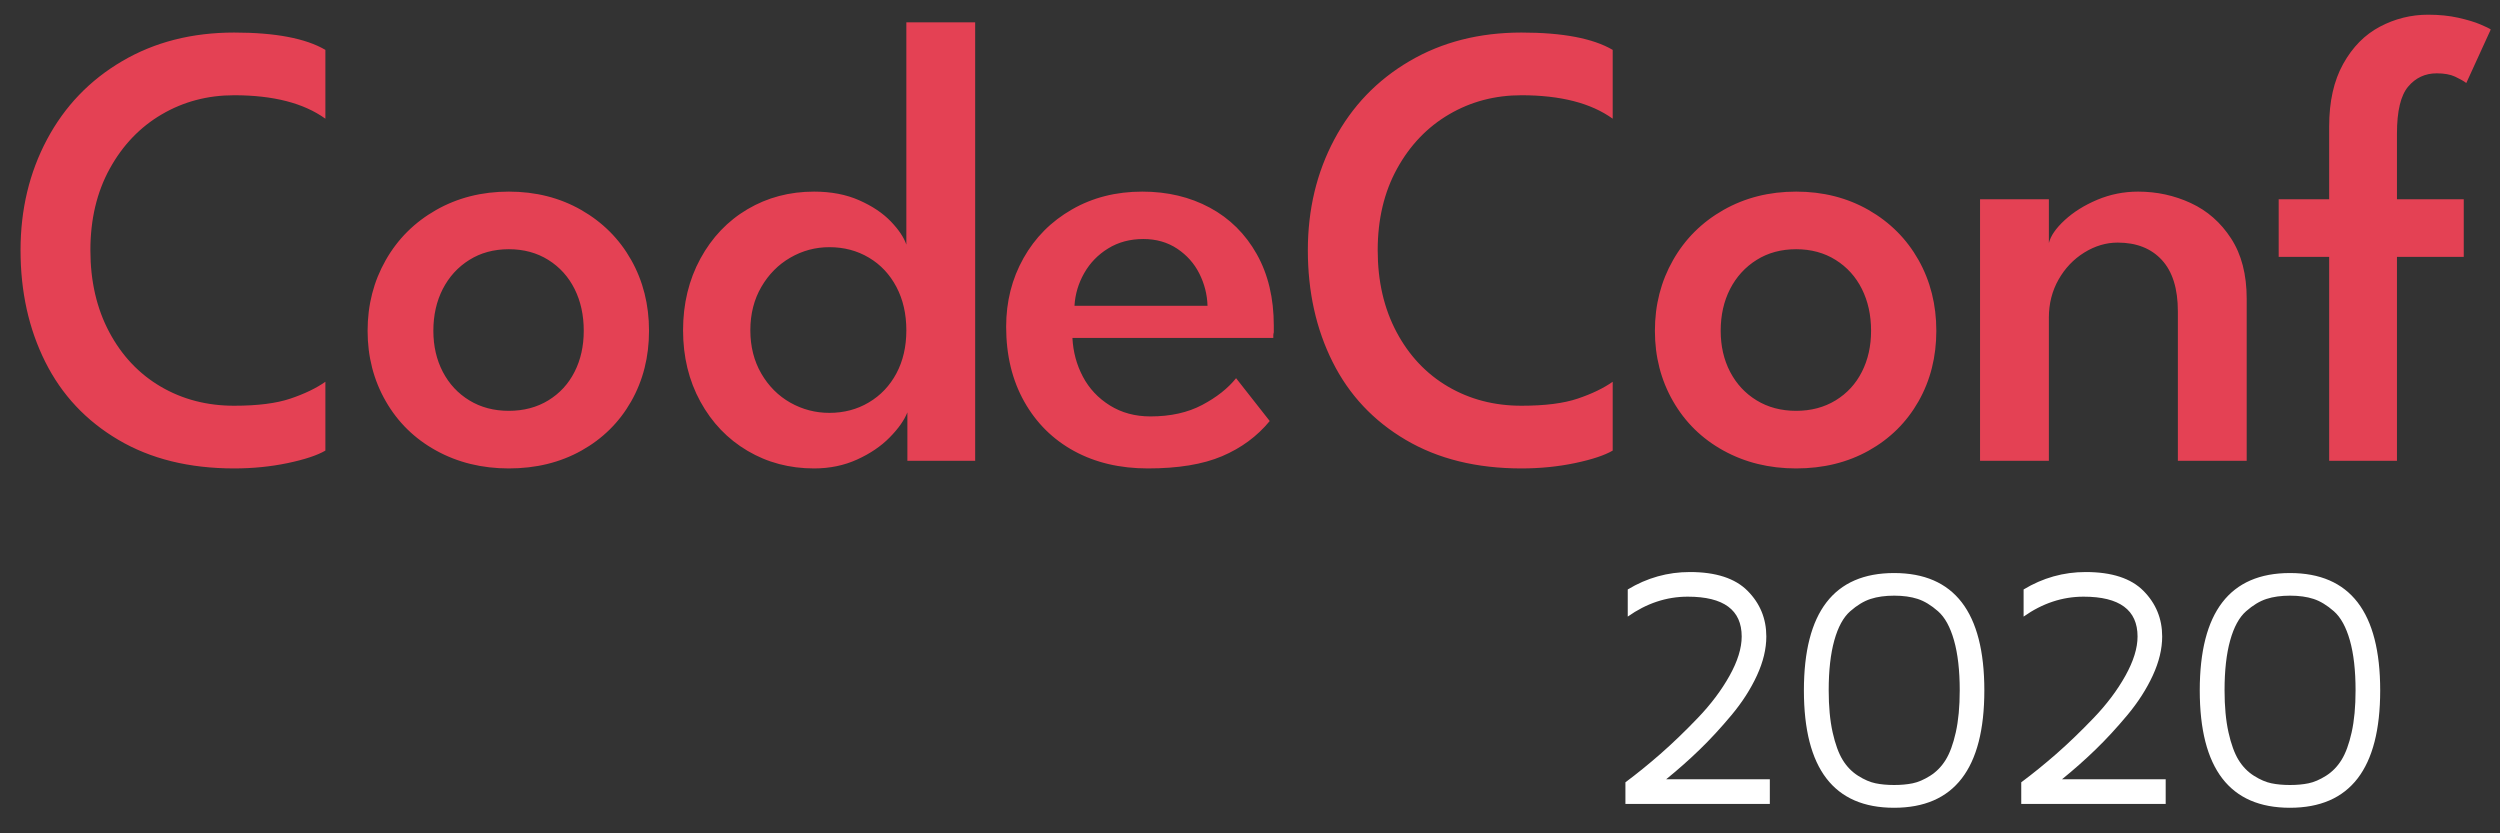 <?xml version="1.0" encoding="UTF-8"?>
<svg width="102px" height="34px" viewBox="0 0 102 34" version="1.1" xmlns="http://www.w3.org/2000/svg" xmlns:xlink="http://www.w3.org/1999/xlink">
    <rect x="0" y="0" width="102" height="34" fill="#333333" stroke="none"/>
    <title>Group 7</title>
    <g id="Symbols" stroke="none" stroke-width="1" fill="none" fill-rule="evenodd">
        <g id="Group-7" transform="translate(0.838, 0.6)" fill-rule="nonzero">
            <path d="M71.371,32.2 L71.371,31.195 L67.14,31.195 C67.623,30.803 68.08,30.399 68.51,29.982 C68.941,29.565 69.374,29.095 69.809,28.574 C70.244,28.052 70.59,27.514 70.845,26.96 C71.1,26.407 71.228,25.877 71.228,25.371 C71.228,24.642 70.974,24.021 70.465,23.508 C69.957,22.995 69.172,22.739 68.11,22.739 C67.204,22.739 66.358,22.976 65.574,23.45 L65.574,23.45 L65.574,24.557 C66.34,24.015 67.156,23.744 68.022,23.744 C69.489,23.744 70.223,24.286 70.223,25.371 C70.223,25.845 70.058,26.378 69.727,26.971 C69.397,27.563 68.965,28.137 68.432,28.693 C67.899,29.249 67.389,29.739 66.904,30.163 C66.419,30.587 65.943,30.972 65.479,31.318 L65.479,31.318 L65.479,32.2 L71.371,32.2 Z M76.439,32.357 C78.895,32.357 80.123,30.761 80.123,27.569 C80.123,24.376 78.896,22.78 76.442,22.78 C73.988,22.78 72.761,24.376 72.761,27.569 C72.761,30.761 73.987,32.357 76.439,32.357 Z M76.442,31.428 C76.162,31.428 75.91,31.405 75.687,31.359 C75.464,31.314 75.225,31.211 74.973,31.052 C74.72,30.892 74.51,30.677 74.344,30.406 C74.177,30.134 74.041,29.758 73.933,29.278 C73.826,28.797 73.773,28.226 73.773,27.565 C73.773,26.754 73.849,26.075 74.002,25.528 C74.154,24.981 74.371,24.585 74.651,24.339 C74.931,24.093 75.209,23.925 75.485,23.836 C75.761,23.747 76.081,23.703 76.446,23.703 C76.81,23.703 77.129,23.747 77.403,23.836 C77.676,23.925 77.953,24.093 78.233,24.339 C78.514,24.585 78.731,24.981 78.886,25.528 C79.041,26.075 79.119,26.754 79.119,27.565 C79.119,28.231 79.065,28.803 78.958,29.281 C78.851,29.76 78.713,30.134 78.544,30.406 C78.376,30.677 78.165,30.892 77.912,31.052 C77.659,31.211 77.421,31.314 77.198,31.359 C76.974,31.405 76.723,31.428 76.442,31.428 Z M87.522,32.2 L87.522,31.195 L83.291,31.195 C83.774,30.803 84.231,30.399 84.661,29.982 C85.092,29.565 85.525,29.095 85.96,28.574 C86.395,28.052 86.74,27.514 86.996,26.96 C87.251,26.407 87.379,25.877 87.379,25.371 C87.379,24.642 87.124,24.021 86.616,23.508 C86.108,22.995 85.323,22.739 84.261,22.739 C83.354,22.739 82.509,22.976 81.725,23.45 L81.725,23.45 L81.725,24.557 C82.491,24.015 83.307,23.744 84.172,23.744 C85.64,23.744 86.374,24.286 86.374,25.371 C86.374,25.845 86.208,26.378 85.878,26.971 C85.548,27.563 85.116,28.137 84.583,28.693 C84.049,29.249 83.54,29.739 83.055,30.163 C82.569,30.587 82.094,30.972 81.629,31.318 L81.629,31.318 L81.629,32.2 L87.522,32.2 Z M92.59,32.357 C95.046,32.357 96.274,30.761 96.274,27.569 C96.274,24.376 95.047,22.78 92.593,22.78 C90.139,22.78 88.912,24.376 88.912,27.569 C88.912,30.761 90.138,32.357 92.59,32.357 Z M92.593,31.428 C92.313,31.428 92.061,31.405 91.838,31.359 C91.614,31.314 91.376,31.211 91.123,31.052 C90.87,30.892 90.661,30.677 90.494,30.406 C90.328,30.134 90.191,29.758 90.084,29.278 C89.977,28.797 89.924,28.226 89.924,27.565 C89.924,26.754 90,26.075 90.153,25.528 C90.305,24.981 90.522,24.585 90.802,24.339 C91.082,24.093 91.36,23.925 91.636,23.836 C91.912,23.747 92.232,23.703 92.597,23.703 C92.961,23.703 93.28,23.747 93.554,23.836 C93.827,23.925 94.104,24.093 94.384,24.339 C94.664,24.585 94.882,24.981 95.037,25.528 C95.192,26.075 95.269,26.754 95.269,27.565 C95.269,28.231 95.216,28.803 95.109,29.281 C95.002,29.76 94.864,30.134 94.695,30.406 C94.527,30.677 94.316,30.892 94.063,31.052 C93.81,31.211 93.572,31.314 93.348,31.359 C93.125,31.405 92.873,31.428 92.593,31.428 Z" id="2020" fill="#FFFFFF"></path>
            <path d="M8.715,18.512 C9.478,18.512 10.206,18.439 10.899,18.294 C11.593,18.148 12.106,17.978 12.438,17.784 L12.438,17.784 L12.438,14.976 C12.064,15.239 11.589,15.468 11.014,15.662 C10.438,15.857 9.672,15.954 8.715,15.954 C7.606,15.954 6.607,15.694 5.72,15.174 C4.833,14.654 4.132,13.912 3.619,12.948 C3.106,11.984 2.85,10.871 2.85,9.61 C2.85,8.348 3.113,7.238 3.64,6.282 C4.167,5.325 4.874,4.586 5.762,4.066 C6.649,3.546 7.634,3.286 8.715,3.286 C10.31,3.286 11.551,3.605 12.438,4.243 L12.438,4.243 L12.438,1.435 C11.634,0.964 10.393,0.728 8.715,0.728 C6.996,0.728 5.474,1.116 4.15,1.893 C2.825,2.669 1.803,3.734 1.082,5.086 C0.361,6.438 -5.68434189e-14,7.946 -5.68434189e-14,9.61 C-5.68434189e-14,11.301 0.336,12.82 1.009,14.165 C1.681,15.51 2.676,16.571 3.994,17.347 C5.311,18.124 6.885,18.512 8.715,18.512 Z M19.922,18.512 C21.031,18.512 22.019,18.269 22.886,17.784 C23.753,17.299 24.429,16.63 24.914,15.777 C25.399,14.924 25.642,13.964 25.642,12.896 C25.642,11.828 25.399,10.865 24.914,10.005 C24.429,9.145 23.749,8.466 22.875,7.966 C22.002,7.467 21.017,7.218 19.922,7.218 C18.826,7.218 17.838,7.467 16.958,7.966 C16.077,8.466 15.391,9.149 14.899,10.015 C14.406,10.882 14.16,11.842 14.16,12.896 C14.16,13.95 14.406,14.907 14.899,15.766 C15.391,16.626 16.077,17.299 16.958,17.784 C17.838,18.269 18.826,18.512 19.922,18.512 Z M19.922,16.162 C19.312,16.162 18.774,16.019 18.31,15.735 C17.845,15.451 17.485,15.063 17.228,14.57 C16.972,14.078 16.843,13.52 16.843,12.896 C16.843,12.258 16.972,11.69 17.228,11.19 C17.485,10.691 17.845,10.296 18.31,10.005 C18.774,9.714 19.312,9.568 19.922,9.568 C20.532,9.568 21.069,9.714 21.534,10.005 C21.998,10.296 22.355,10.691 22.605,11.19 C22.855,11.69 22.979,12.258 22.979,12.896 C22.979,13.52 22.855,14.078 22.605,14.57 C22.355,15.063 21.998,15.451 21.534,15.735 C21.069,16.019 20.532,16.162 19.922,16.162 Z M32.376,18.512 C33.014,18.512 33.6,18.391 34.134,18.148 C34.668,17.905 35.112,17.604 35.465,17.243 C35.819,16.883 36.058,16.543 36.183,16.224 L36.183,18.2 L38.949,18.2 L38.949,0.312 L36.141,0.312 L36.141,9.381 C36.044,9.09 35.833,8.774 35.507,8.434 C35.181,8.095 34.751,7.807 34.217,7.571 C33.683,7.335 33.07,7.218 32.376,7.218 C31.378,7.218 30.473,7.457 29.662,7.935 C28.851,8.414 28.21,9.086 27.738,9.953 C27.267,10.819 27.031,11.794 27.031,12.875 C27.031,13.957 27.267,14.927 27.738,15.787 C28.21,16.647 28.851,17.316 29.662,17.794 C30.473,18.273 31.378,18.512 32.376,18.512 Z M33,16.245 C32.432,16.245 31.902,16.106 31.409,15.829 C30.917,15.551 30.522,15.156 30.224,14.643 C29.926,14.13 29.776,13.541 29.776,12.875 C29.776,12.21 29.926,11.62 30.224,11.107 C30.522,10.594 30.917,10.195 31.409,9.911 C31.902,9.627 32.432,9.485 33,9.485 C33.597,9.485 34.134,9.627 34.612,9.911 C35.091,10.195 35.465,10.594 35.736,11.107 C36.006,11.62 36.141,12.21 36.141,12.875 C36.141,13.541 36.006,14.127 35.736,14.633 C35.465,15.139 35.091,15.534 34.612,15.818 C34.134,16.103 33.597,16.245 33,16.245 Z M45.996,18.512 C47.23,18.512 48.239,18.346 49.022,18.013 C49.806,17.68 50.454,17.202 50.967,16.578 L50.967,16.578 L49.594,14.83 C49.261,15.246 48.8,15.61 48.211,15.922 C47.622,16.234 46.918,16.39 46.1,16.39 C45.476,16.39 44.925,16.241 44.446,15.943 C43.968,15.645 43.6,15.253 43.344,14.768 C43.087,14.283 42.945,13.756 42.917,13.187 L42.917,13.187 L51.113,13.187 L51.113,13.187 L51.113,13.083 C51.113,13.042 51.12,13 51.133,12.958 L51.133,12.958 L51.133,12.688 C51.133,11.565 50.901,10.591 50.437,9.766 C49.972,8.941 49.334,8.31 48.523,7.873 C47.712,7.436 46.793,7.218 45.767,7.218 C44.699,7.218 43.742,7.46 42.897,7.946 C42.051,8.431 41.392,9.093 40.921,9.932 C40.449,10.771 40.213,11.703 40.213,12.73 C40.213,13.894 40.46,14.914 40.952,15.787 C41.444,16.661 42.124,17.333 42.99,17.805 C43.857,18.276 44.859,18.512 45.996,18.512 Z M48.429,11.877 L43.001,11.877 C43.028,11.405 43.16,10.962 43.396,10.546 C43.632,10.13 43.957,9.793 44.373,9.537 C44.789,9.28 45.268,9.152 45.809,9.152 C46.336,9.152 46.797,9.284 47.192,9.547 C47.587,9.811 47.889,10.15 48.097,10.566 C48.305,10.982 48.416,11.419 48.429,11.877 L48.429,11.877 Z M61.237,18.512 C62,18.512 62.728,18.439 63.421,18.294 C64.115,18.148 64.628,17.978 64.96,17.784 L64.96,17.784 L64.96,14.976 C64.586,15.239 64.111,15.468 63.536,15.662 C62.96,15.857 62.194,15.954 61.237,15.954 C60.128,15.954 59.13,15.694 58.242,15.174 C57.355,14.654 56.654,13.912 56.141,12.948 C55.628,11.984 55.372,10.871 55.372,9.61 C55.372,8.348 55.635,7.238 56.162,6.282 C56.689,5.325 57.396,4.586 58.284,4.066 C59.171,3.546 60.156,3.286 61.237,3.286 C62.832,3.286 64.073,3.605 64.96,4.243 L64.96,4.243 L64.96,1.435 C64.156,0.964 62.915,0.728 61.237,0.728 C59.518,0.728 57.996,1.116 56.672,1.893 C55.347,2.669 54.325,3.734 53.604,5.086 C52.883,6.438 52.522,7.946 52.522,9.61 C52.522,11.301 52.858,12.82 53.531,14.165 C54.203,15.51 55.198,16.571 56.516,17.347 C57.833,18.124 59.407,18.512 61.237,18.512 Z M72.444,18.512 C73.553,18.512 74.541,18.269 75.408,17.784 C76.275,17.299 76.951,16.63 77.436,15.777 C77.921,14.924 78.164,13.964 78.164,12.896 C78.164,11.828 77.921,10.865 77.436,10.005 C76.951,9.145 76.271,8.466 75.398,7.966 C74.524,7.467 73.539,7.218 72.444,7.218 C71.348,7.218 70.36,7.467 69.48,7.966 C68.599,8.466 67.913,9.149 67.421,10.015 C66.928,10.882 66.682,11.842 66.682,12.896 C66.682,13.95 66.928,14.907 67.421,15.766 C67.913,16.626 68.599,17.299 69.48,17.784 C70.36,18.269 71.348,18.512 72.444,18.512 Z M72.444,16.162 C71.834,16.162 71.296,16.019 70.832,15.735 C70.367,15.451 70.007,15.063 69.75,14.57 C69.494,14.078 69.366,13.52 69.366,12.896 C69.366,12.258 69.494,11.69 69.75,11.19 C70.007,10.691 70.367,10.296 70.832,10.005 C71.296,9.714 71.834,9.568 72.444,9.568 C73.054,9.568 73.591,9.714 74.056,10.005 C74.52,10.296 74.878,10.691 75.127,11.19 C75.377,11.69 75.502,12.258 75.502,12.896 C75.502,13.52 75.377,14.078 75.127,14.57 C74.878,15.063 74.52,15.451 74.056,15.735 C73.591,16.019 73.054,16.162 72.444,16.162 Z M82.756,18.2 L82.756,12.355 C82.756,11.787 82.888,11.27 83.151,10.806 C83.415,10.341 83.765,9.974 84.202,9.703 C84.639,9.433 85.093,9.298 85.564,9.298 C86.327,9.298 86.927,9.533 87.363,10.005 C87.8,10.476 88.019,11.177 88.019,12.106 L88.019,12.106 L88.019,18.2 L90.827,18.2 L90.827,11.586 C90.827,10.601 90.615,9.783 90.192,9.131 C89.769,8.479 89.222,7.998 88.549,7.686 C87.876,7.374 87.159,7.218 86.396,7.218 C85.814,7.218 85.259,7.329 84.732,7.55 C84.205,7.772 83.762,8.05 83.401,8.382 C83.04,8.715 82.826,9.027 82.756,9.318 L82.756,9.318 L82.756,7.53 L79.948,7.53 L79.948,18.2 L82.756,18.2 Z M96.958,18.2 L96.958,9.88 L99.683,9.88 L99.683,7.53 L96.958,7.53 L96.958,4.846 C96.958,3.931 97.111,3.293 97.416,2.933 C97.721,2.572 98.109,2.392 98.58,2.392 C98.885,2.392 99.135,2.437 99.329,2.527 C99.523,2.617 99.676,2.704 99.787,2.787 L99.787,2.787 L100.785,0.603 C100.73,0.562 100.588,0.492 100.359,0.395 C100.13,0.298 99.832,0.208 99.464,0.125 C99.097,0.042 98.684,0 98.227,0 C97.533,0 96.878,0.163 96.261,0.489 C95.644,0.815 95.145,1.321 94.764,2.007 C94.382,2.694 94.192,3.543 94.192,4.555 L94.192,4.555 L94.192,7.53 L92.132,7.53 L92.132,9.88 L94.192,9.88 L94.192,18.2 L96.958,18.2 Z" id="CodeConf" fill="#E44154"></path>
        </g>
    </g>
</svg>